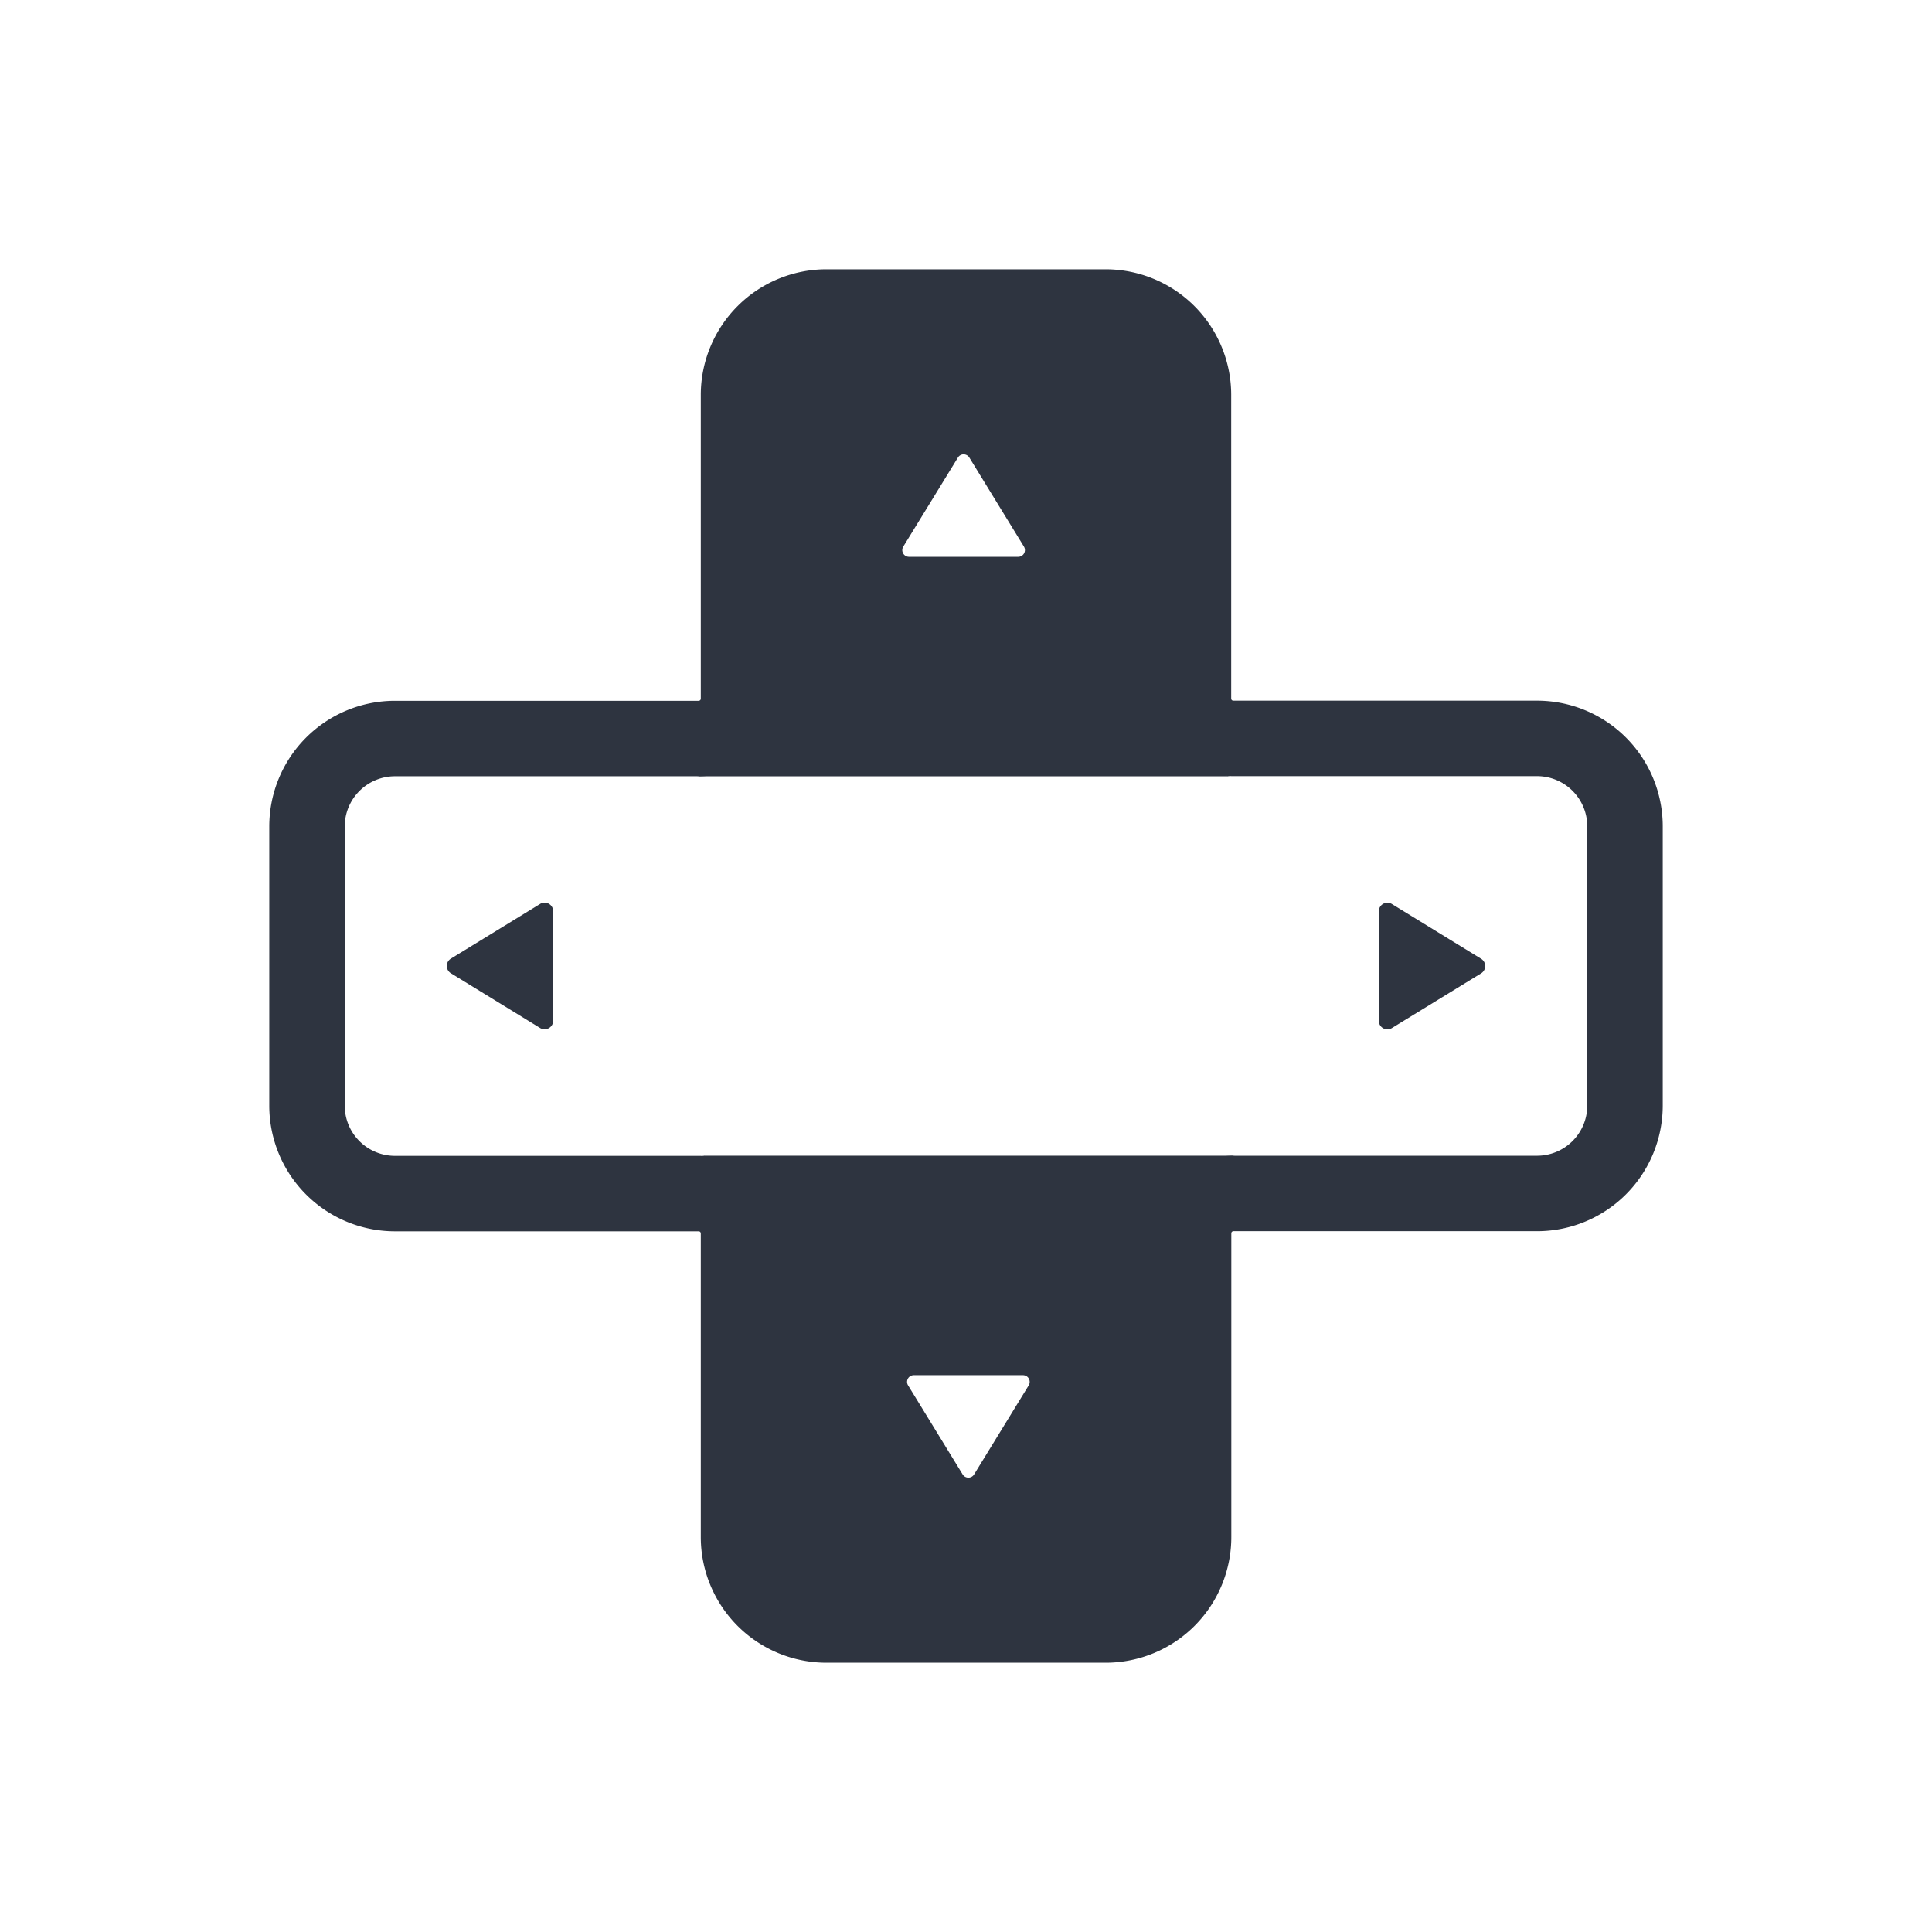 <?xml version="1.0"?><svg xmlns="http://www.w3.org/2000/svg" id="Layer_1" data-name="Layer 1" viewBox="0 0 512 512"><defs><style>.cls-1{fill:none;stroke-width:20px;}.cls-1,.cls-2{stroke:#2e3440;stroke-miterlimit:10;}.cls-2,.cls-3{fill:#2e3440;}</style></defs><path class="cls-1" d="M195.72,104.67v80.49a10.56,10.56,0,0,1-10.56,10.56H104.67A23.31,23.31,0,0,0,81.36,219V293a23.31,23.31,0,0,0,23.31,23.31h80.49a10.56,10.56,0,0,1,10.56,10.56v80.49A23.31,23.31,0,0,0,219,430.64H293a23.31,23.31,0,0,0,23.31-23.31V326.84a10.56,10.56,0,0,1,10.56-10.56h80.49A23.31,23.31,0,0,0,430.64,293V219a23.31,23.31,0,0,0-23.31-23.31H326.84a10.56,10.56,0,0,1-10.56-10.56V104.67A23.31,23.31,0,0,0,293,81.36H219A23.31,23.31,0,0,0,195.72,104.67Z"/><path class="cls-3" d="M315.66,185.16V104.67a23.31,23.31,0,0,0-23.31-23.31H218.41a23.31,23.31,0,0,0-23.31,23.31v80.49c0,5.83-4.73,20.57-10.56,20.57H326.22C320.38,205.73,315.66,191,315.66,185.16Zm-60.28-37.6H240.9a1.78,1.78,0,0,1-1.52-2.71l14.49-23.61a1.77,1.77,0,0,1,3,0l14.48,23.61a1.78,1.78,0,0,1-1.51,2.71Z"/><path class="cls-3" d="M196.34,326.84v80.49a23.31,23.31,0,0,0,23.31,23.31h73.94a23.31,23.31,0,0,0,23.31-23.31V326.84c0-5.83,4.73-20.57,10.56-20.57H185.78C191.62,306.27,196.34,321,196.34,326.84Zm60.28,37.6H271.1a1.78,1.78,0,0,1,1.52,2.7l-14.49,23.62a1.77,1.77,0,0,1-3,0l-14.48-23.62a1.77,1.77,0,0,1,1.51-2.7Z"/><path class="cls-2" d="M392.22,254.49,368.6,240a1.77,1.77,0,0,0-2.7,1.51v29a1.77,1.77,0,0,0,2.7,1.51l23.62-14.48A1.77,1.77,0,0,0,392.22,254.49Z"/><path class="cls-2" d="M119.78,257.51,143.4,272a1.77,1.77,0,0,0,2.7-1.51v-29a1.77,1.77,0,0,0-2.7-1.51l-23.62,14.48A1.77,1.77,0,0,0,119.78,257.51Z"/></svg>
